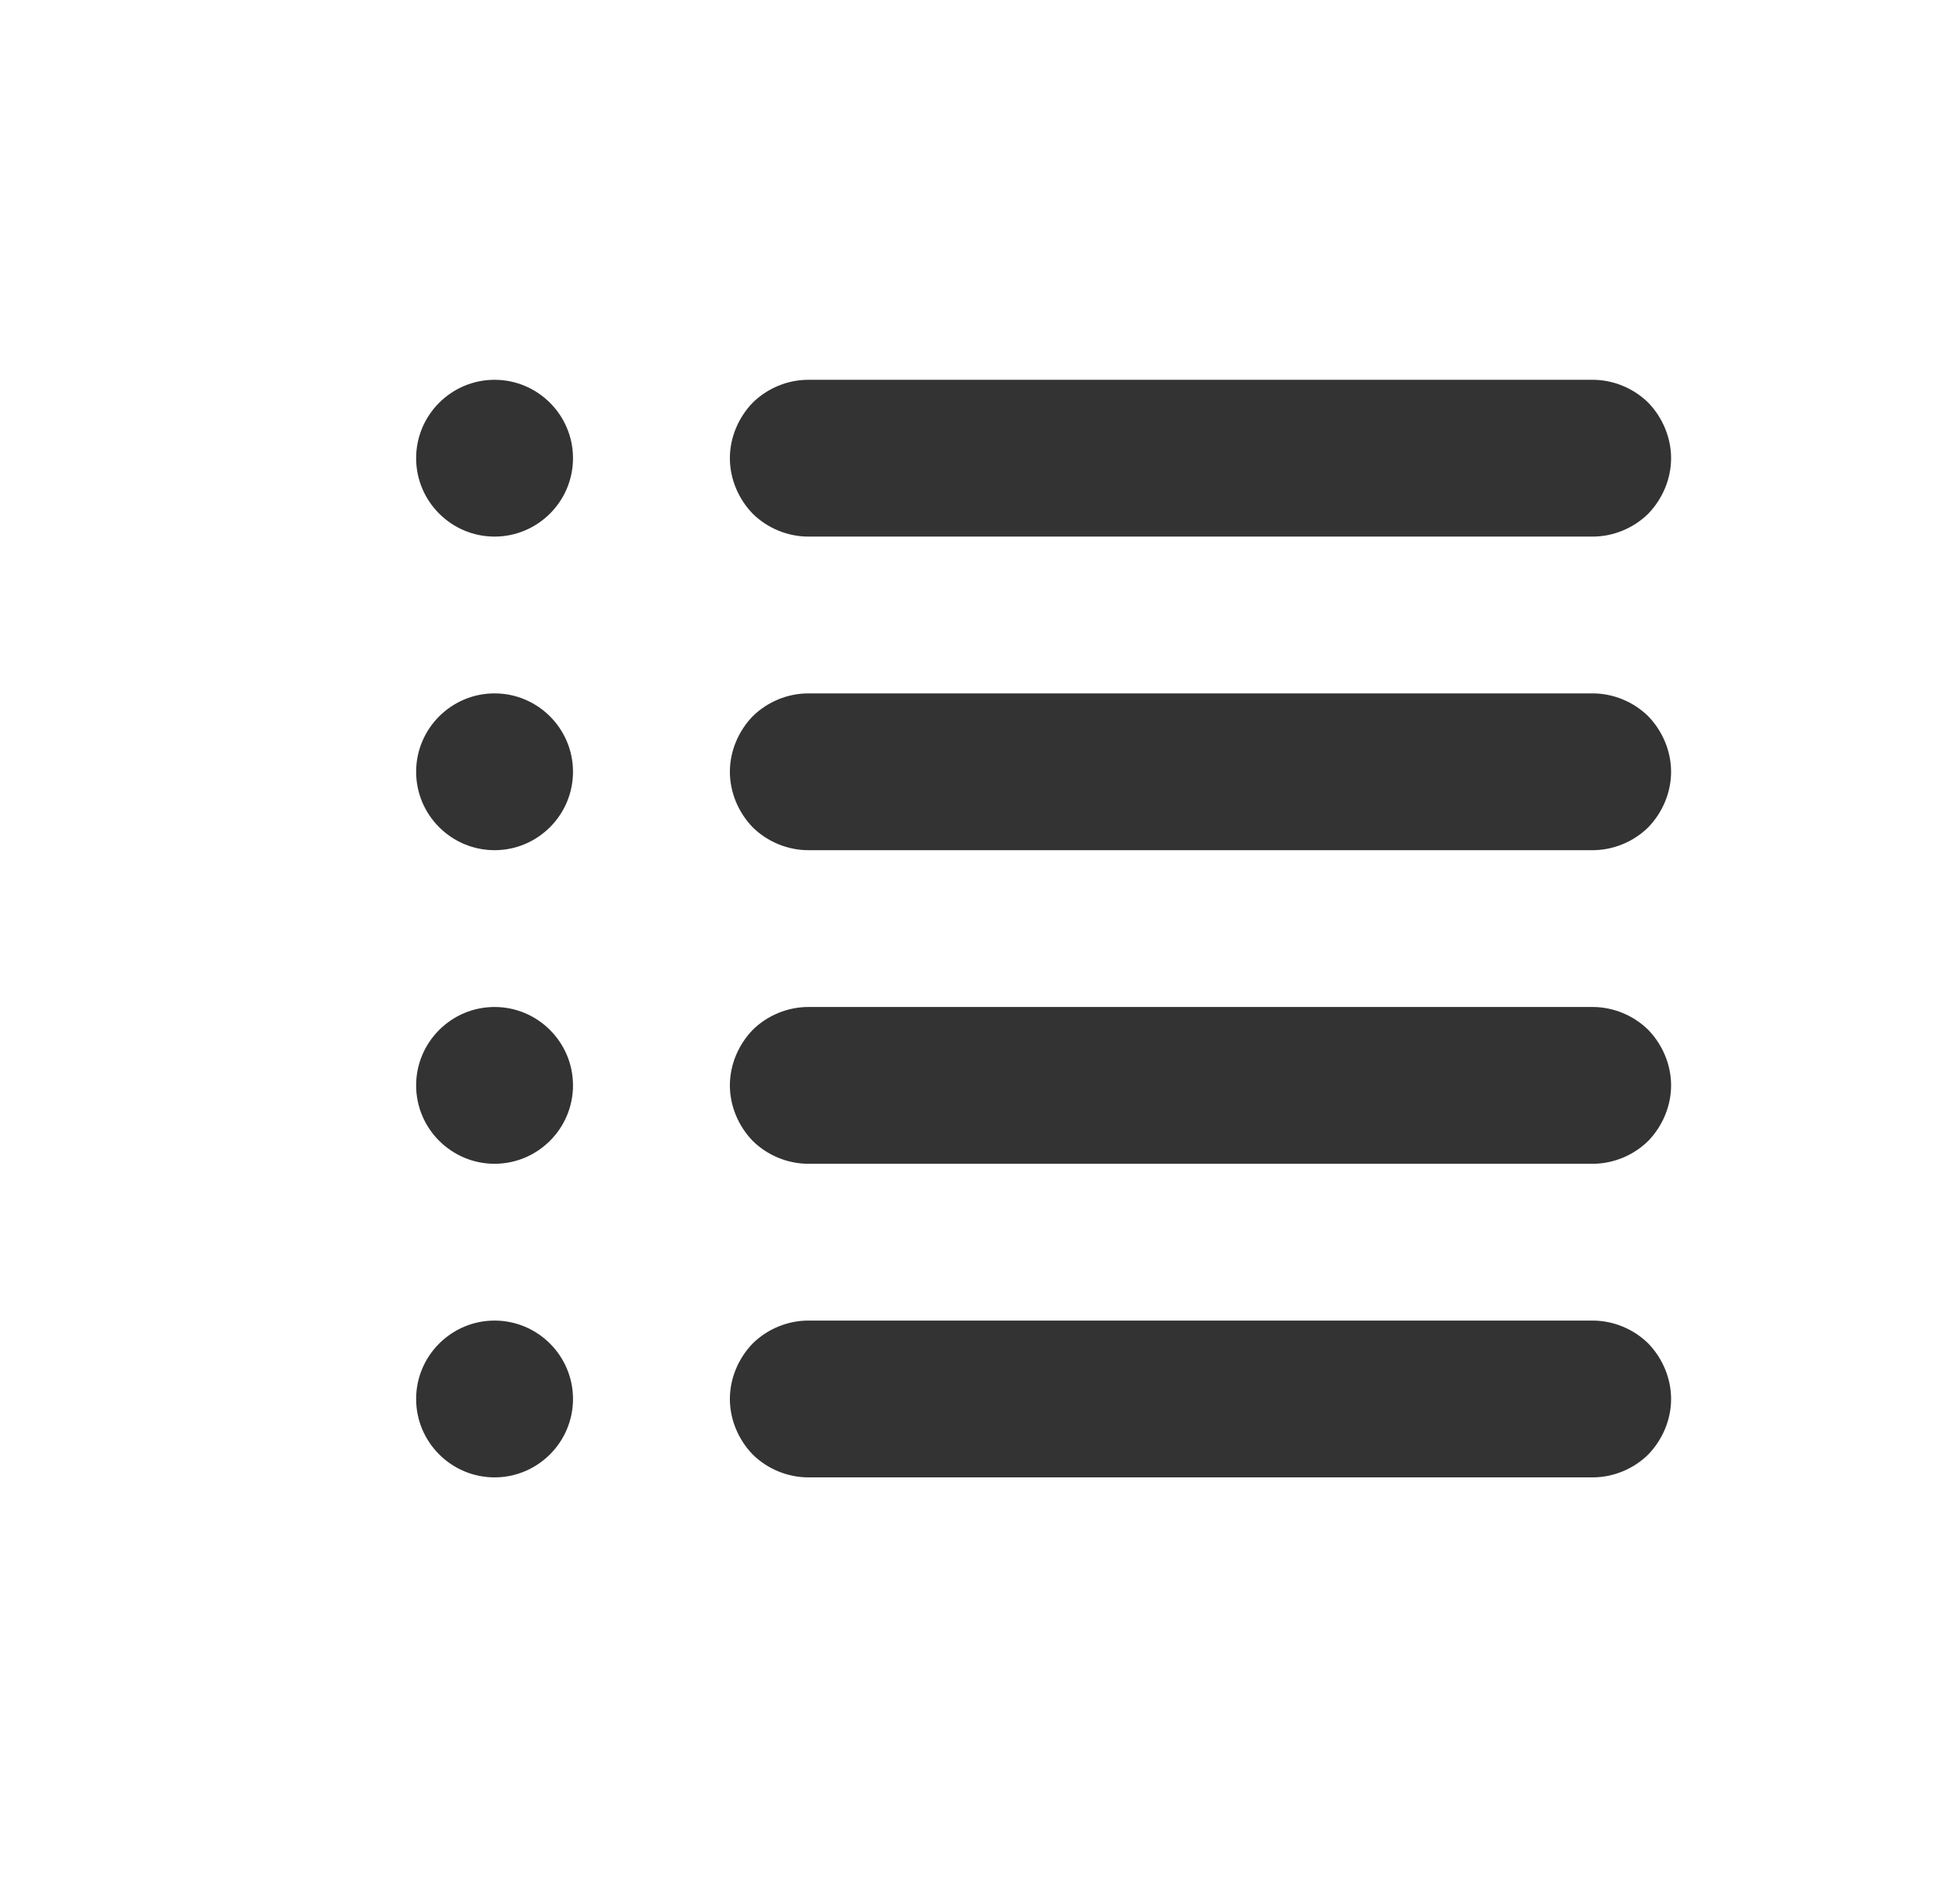 <?xml version="1.0" encoding="UTF-8" standalone="no"?>
<!DOCTYPE svg PUBLIC "-//W3C//DTD SVG 1.1//EN" "http://www.w3.org/Graphics/SVG/1.1/DTD/svg11.dtd">
<svg width="25px" height="24px" version="1.1" xmlns="http://www.w3.org/2000/svg" xmlns:xlink="http://www.w3.org/1999/xlink" xml:space="preserve" xmlns:serif="http://www.serif.com/" style="fill-rule:evenodd;clip-rule:evenodd;stroke-linejoin:round;stroke-miterlimit:1.414;">
    <g transform="matrix(1,0,0,1,-1106,-558)">
        <g id="ui.regular.list" transform="matrix(0.801,0,0,0.985,1106.98,558)">
            <rect x="0" y="0" width="29.971" height="24.367" style="fill:none;"/>
            <g transform="matrix(1.249,0,0,1.015,-2576.28,-566.528)">
                <path d="M2083,576C2083,575.735 2082.89,575.48 2082.71,575.293C2082.52,575.105 2082.26,575 2082,575C2079.74,575 2074.26,575 2072,575C2071.74,575 2071.48,575.105 2071.29,575.293C2071.11,575.48 2071,575.735 2071,576C2071,576.265 2071.11,576.52 2071.29,576.707C2071.48,576.895 2071.74,577 2072,577C2074.26,577 2079.74,577 2082,577C2082.26,577 2082.52,576.895 2082.71,576.707C2082.89,576.52 2083,576.265 2083,576C2083,576 2083,576 2083,576ZM2069,576C2069,575.448 2068.55,575 2068,575C2067.45,575 2067,575.448 2067,576C2067,576.552 2067.45,577 2068,577C2068.55,577 2069,576.552 2069,576C2069,576 2069,576 2069,576ZM2083,572C2083,571.735 2082.89,571.48 2082.71,571.293C2082.52,571.105 2082.26,571 2082,571C2079.74,571 2074.26,571 2072,571C2071.74,571 2071.48,571.105 2071.29,571.293C2071.11,571.48 2071,571.735 2071,572C2071,572.265 2071.11,572.52 2071.29,572.707C2071.48,572.895 2071.74,573 2072,573C2074.26,573 2079.74,573 2082,573C2082.26,573 2082.52,572.895 2082.71,572.707C2082.89,572.52 2083,572.265 2083,572C2083,572 2083,572 2083,572ZM2069,572C2069,571.448 2068.55,571 2068,571C2067.45,571 2067,571.448 2067,572C2067,572.552 2067.45,573 2068,573C2068.55,573 2069,572.552 2069,572C2069,572 2069,572 2069,572ZM2083,568C2083,567.735 2082.89,567.48 2082.71,567.293C2082.52,567.105 2082.26,567 2082,567C2079.74,567 2074.26,567 2072,567C2071.74,567 2071.48,567.105 2071.29,567.293C2071.11,567.48 2071,567.735 2071,568C2071,568.265 2071.11,568.52 2071.29,568.707C2071.48,568.895 2071.74,569 2072,569C2074.26,569 2079.74,569 2082,569C2082.26,569 2082.52,568.895 2082.71,568.707C2082.89,568.52 2083,568.265 2083,568C2083,568 2083,568 2083,568ZM2069,568C2069,567.448 2068.55,567 2068,567C2067.45,567 2067,567.448 2067,568C2067,568.552 2067.45,569 2068,569C2068.55,569 2069,568.552 2069,568C2069,568 2069,568 2069,568ZM2083,564C2083,563.735 2082.89,563.48 2082.71,563.293C2082.52,563.105 2082.26,563 2082,563C2079.74,563 2074.26,563 2072,563C2071.74,563 2071.48,563.105 2071.29,563.293C2071.11,563.48 2071,563.735 2071,564C2071,564.265 2071.11,564.52 2071.29,564.707C2071.48,564.895 2071.74,565 2072,565C2074.26,565 2079.74,565 2082,565C2082.26,565 2082.52,564.895 2082.71,564.707C2082.89,564.52 2083,564.265 2083,564C2083,564 2083,564 2083,564ZM2069,564C2069,563.448 2068.55,563 2068,563C2067.45,563 2067,563.448 2067,564C2067,564.552 2067.45,565 2068,565C2068.55,565 2069,564.552 2069,564C2069,564 2069,564 2069,564Z" style="fill:rgb(51,51,51);"/>
            </g>
        </g>
    </g>
</svg>
